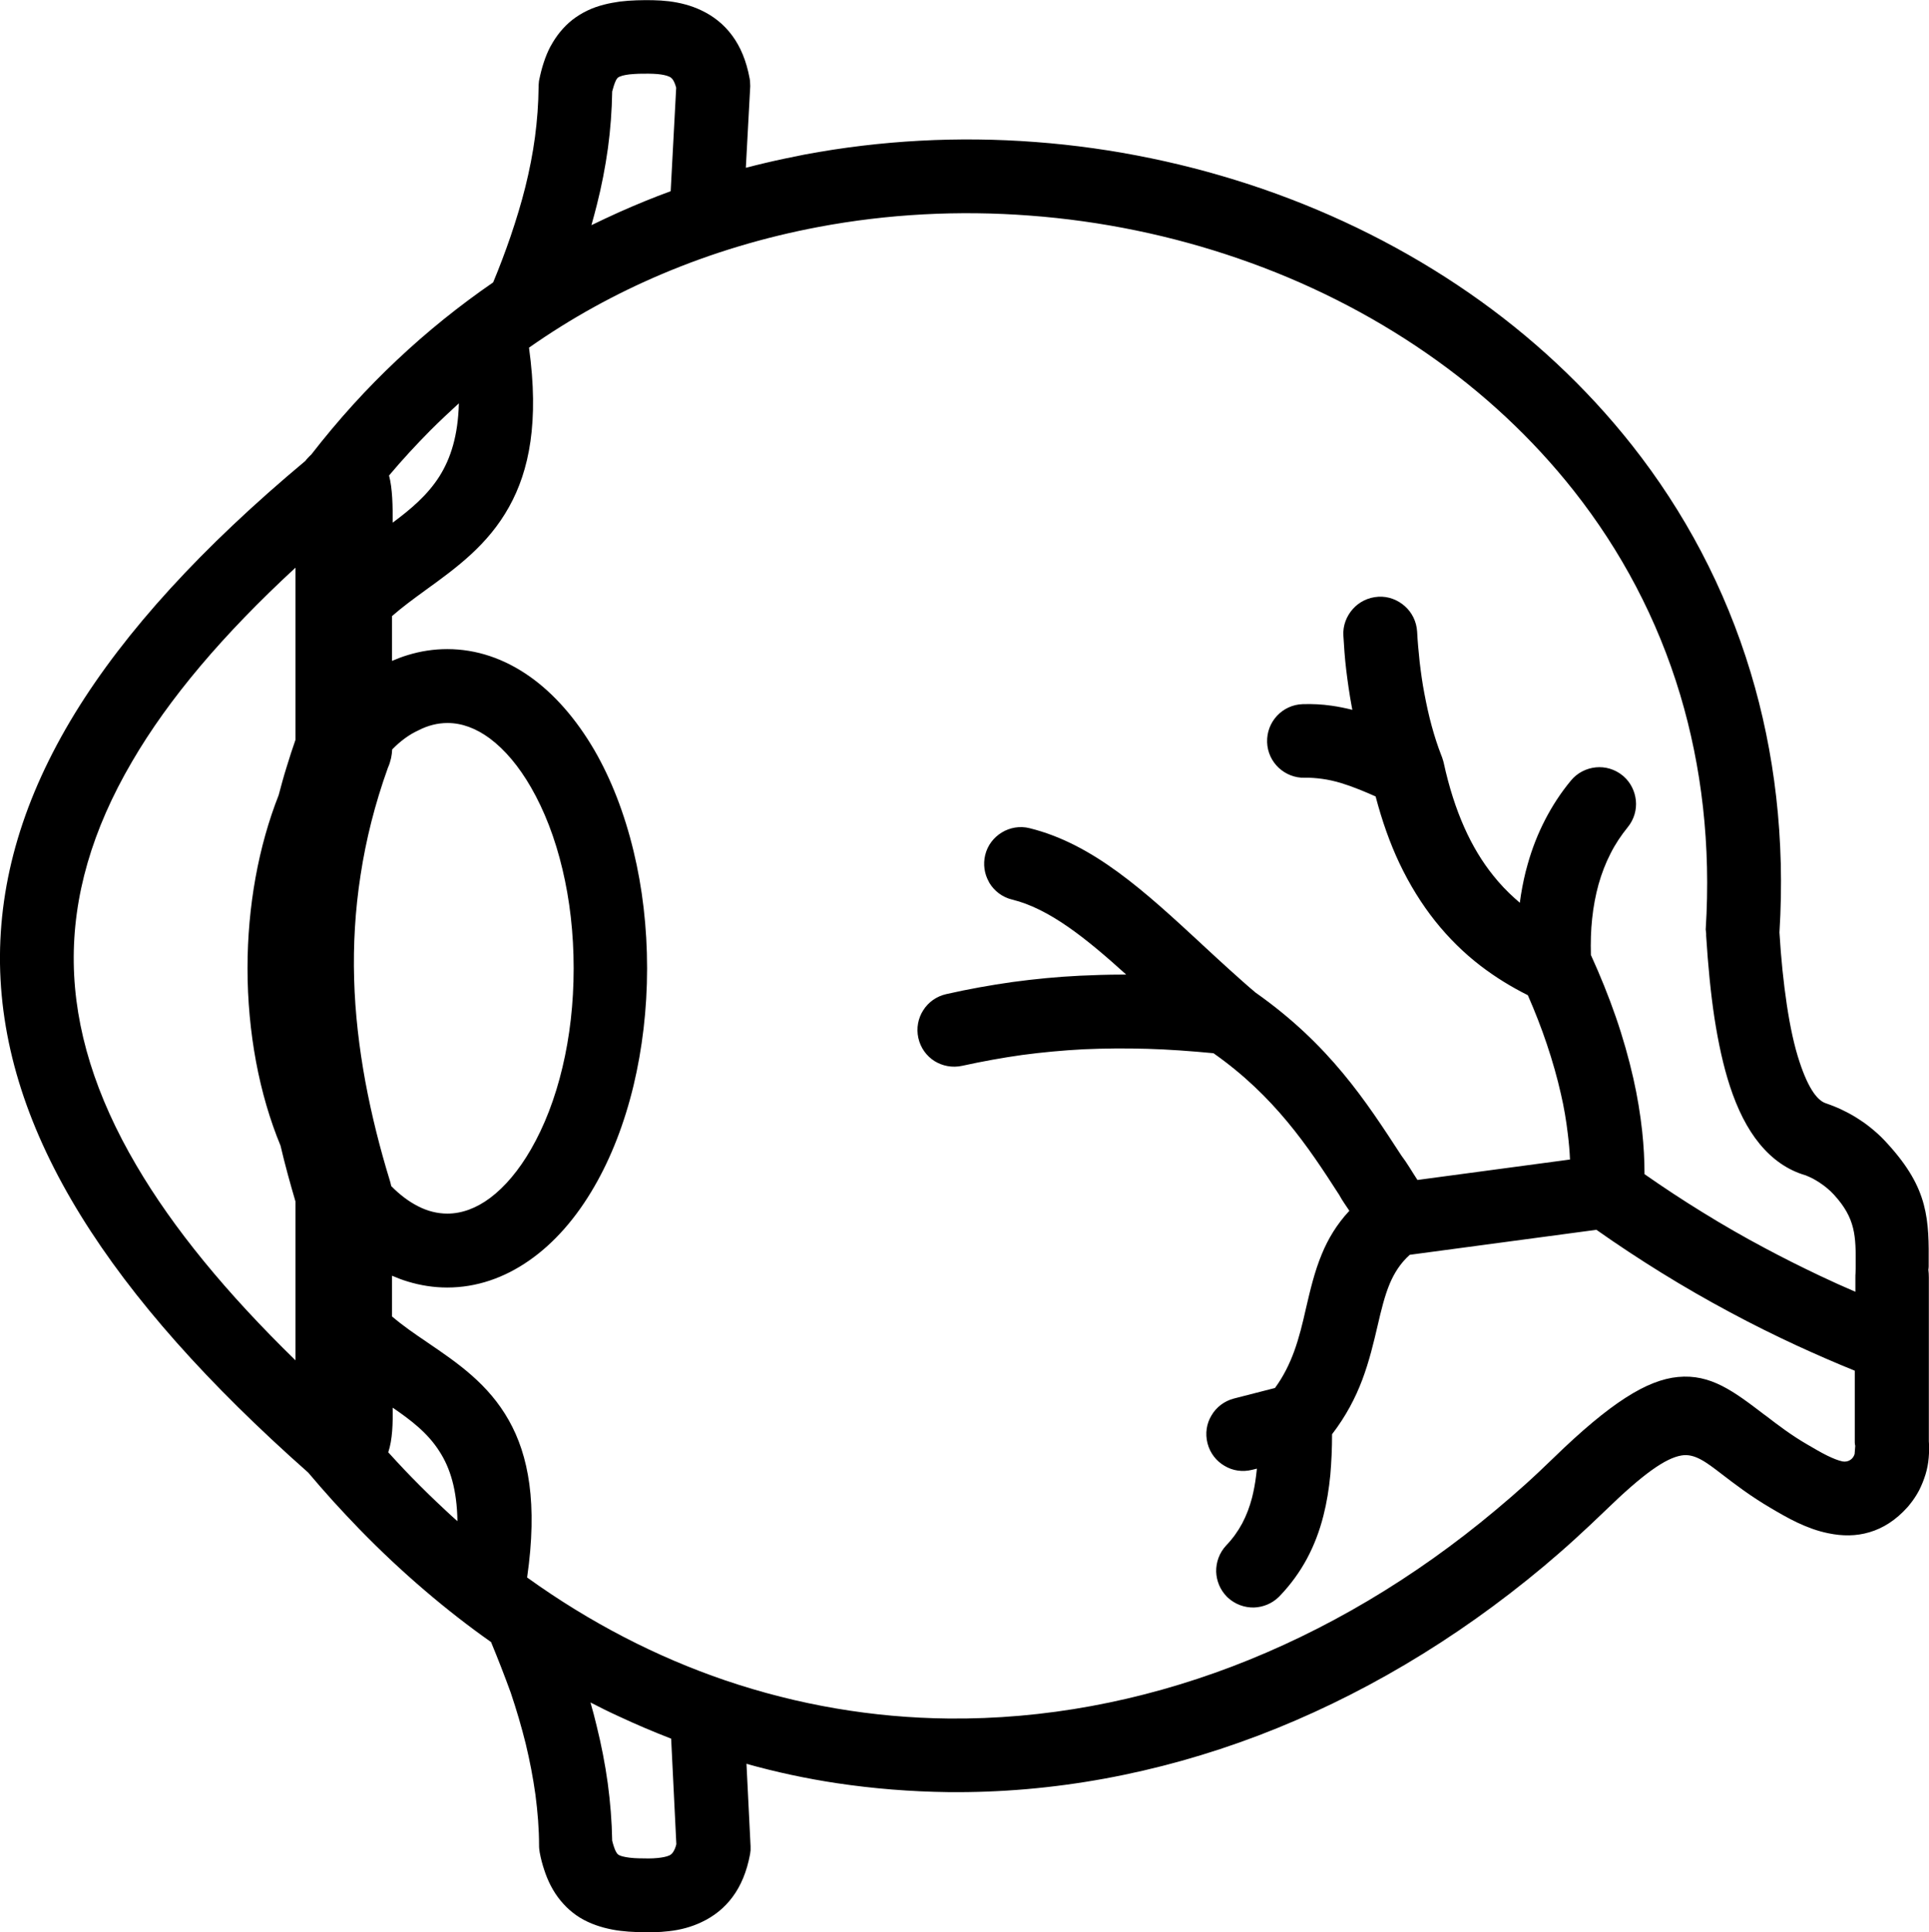 <?xml version="1.0" encoding="utf-8"?><svg version="1.1" id="Layer_1" xmlns="http://www.w3.org/2000/svg" xmlns:xlink="http://www.w3.org/1999/xlink" x="0px" y="0px" viewBox="0 0 122.67 122.88" style="enable-background:new 0 0 122.67 122.88" xml:space="preserve"><g><path d="M31.24,104.46l-0.01-0.03c-1.42-1-2.82-2.09-4.2-3.27c-1.43-1.22-2.83-2.53-4.19-3.93c-0.54-0.56-1.1-1.15-1.67-1.78 c-0.56-0.62-1.08-1.22-1.57-1.8C13.25,88.03,8.42,82.62,5.14,77.31C1.81,71.92,0.08,66.62,0,61.29C-0.07,55.97,1.5,50.7,4.76,45.37 c3.22-5.25,8.09-10.57,14.66-16.06c0.05-0.07,0.11-0.14,0.17-0.2c0.07-0.07,0.13-0.14,0.21-0.21c1.7-2.19,3.52-4.2,5.45-6.01 c1.94-1.83,3.99-3.47,6.11-4.93c0.4-0.96,0.77-1.94,1.11-2.93c0.36-1.06,0.68-2.11,0.94-3.15c0.26-1.05,0.47-2.11,0.61-3.16 c0.14-1.06,0.22-2.12,0.23-3.18h0c0-0.05,0-0.13,0.01-0.22l0.01-0.11c0-0.04,0.01-0.09,0.02-0.13c0.08-0.39,0.17-0.75,0.29-1.11 c0.12-0.37,0.26-0.7,0.41-0.99l0.03-0.05c0.18-0.33,0.38-0.63,0.6-0.9c0.24-0.29,0.5-0.55,0.78-0.77c0.3-0.23,0.62-0.43,0.96-0.59 c0.33-0.16,0.68-0.28,1.07-0.38c0.31-0.08,0.65-0.14,0.99-0.19c0.34-0.04,0.7-0.07,1.06-0.08c0.69-0.02,1.38-0.02,2.05,0.06 c0.71,0.09,1.4,0.26,2.07,0.58c0.76,0.36,1.43,0.88,1.96,1.6c0.52,0.7,0.9,1.59,1.11,2.72c0.02,0.1,0.03,0.19,0.03,0.27l0.01,0.23 l-0.28,5.19c0.42-0.11,0.83-0.21,1.25-0.31c0.8-0.19,1.63-0.36,2.48-0.53c4.85-0.91,9.79-1.17,14.67-0.8 c4.95,0.37,9.84,1.39,14.48,2.99c4.69,1.62,9.13,3.85,13.14,6.63c3.91,2.71,7.4,5.95,10.33,9.66c3.33,4.22,5.92,9.06,7.55,14.46 c1.52,5.04,2.2,10.57,1.83,16.53c0.1,1.67,0.26,3.21,0.47,4.61c0.21,1.39,0.47,2.61,0.81,3.63c0.27,0.82,0.57,1.49,0.89,1.95 c0.26,0.37,0.53,0.6,0.8,0.68l0.25,0.09c0.33,0.12,0.65,0.26,0.96,0.42l0,0c0.33,0.16,0.65,0.35,0.95,0.55 c0.31,0.2,0.61,0.43,0.9,0.68c0.29,0.24,0.57,0.52,0.85,0.83c1.31,1.44,1.97,2.63,2.3,3.87c0.32,1.21,0.32,2.39,0.31,3.88l0,0.05 c0,0.07-0.01,0.14-0.02,0.21c0.02,0.15,0.03,0.31,0.03,0.5v10.41c0.03,0.35,0.02,0.7-0.01,1.05c-0.03,0.37-0.1,0.72-0.2,1.05 c-0.11,0.36-0.25,0.7-0.41,1.02c-0.17,0.32-0.37,0.62-0.59,0.89c-0.05,0.06-0.09,0.12-0.14,0.17c-0.75,0.84-1.57,1.35-2.42,1.6 c-0.86,0.26-1.74,0.25-2.61,0.07c-0.71-0.14-1.36-0.39-1.98-0.68c-0.61-0.29-1.16-0.61-1.7-0.93c-1.28-0.75-2.27-1.51-3.13-2.17 l0,0c-0.99-0.76-1.71-1.31-2.54-1.17c-1.01,0.17-2.42,1.15-4.85,3.51c-0.62,0.6-1.27,1.21-1.94,1.82 c-0.68,0.62-1.34,1.19-1.97,1.72c-5.64,4.72-11.78,8.34-18.17,10.77c-6.41,2.43-13.06,3.66-19.7,3.59 c-2.39-0.03-4.76-0.22-7.1-0.57c-1.92-0.29-3.84-0.7-5.73-1.23l0.26,5.24c0,0.08,0,0.16,0,0.23l0,0.03 c-0.01,0.07-0.02,0.15-0.03,0.24l0,0c-0.21,1.13-0.59,2.02-1.11,2.72c-0.53,0.72-1.2,1.24-1.96,1.6c-0.67,0.32-1.36,0.5-2.07,0.58 c-0.66,0.08-1.35,0.09-2.05,0.06c-0.37-0.01-0.72-0.04-1.06-0.08c-0.35-0.04-0.69-0.11-1-0.19l-0.04-0.01 c-0.37-0.1-0.71-0.22-1.03-0.37c-0.35-0.16-0.67-0.36-0.96-0.59c-0.28-0.22-0.54-0.48-0.78-0.77c-0.23-0.28-0.44-0.6-0.62-0.95 c-0.15-0.29-0.29-0.62-0.41-0.99c-0.12-0.36-0.22-0.73-0.29-1.12l-0.03-0.22c-0.01-0.09-0.01-0.17-0.01-0.22h0 c0-1.06-0.09-2.14-0.23-3.22c-0.15-1.08-0.36-2.17-0.62-3.25c-0.27-1.09-0.59-2.17-0.95-3.24 C32.08,106.55,31.67,105.5,31.24,104.46L31.24,104.46z M37.55,108.27c0.14,0.48,0.27,0.98,0.39,1.48c0.3,1.21,0.54,2.43,0.71,3.67 c0.16,1.2,0.26,2.41,0.28,3.64c0.03,0.13,0.07,0.26,0.11,0.38c0.04,0.12,0.08,0.22,0.12,0.3l0.02,0.03 c0.02,0.04,0.04,0.07,0.06,0.1c0.02,0.02,0.04,0.04,0.06,0.06c0.03,0.03,0.07,0.05,0.1,0.06c0.06,0.03,0.12,0.05,0.2,0.07l0,0 c0.12,0.03,0.27,0.06,0.44,0.08c0.2,0.02,0.39,0.04,0.59,0.04c0.42,0.01,0.83,0.02,1.19-0.02c0.3-0.03,0.57-0.08,0.76-0.17 c0.08-0.04,0.15-0.1,0.22-0.2c0.08-0.12,0.16-0.29,0.21-0.51l-0.33-6.71c-1.11-0.43-2.22-0.9-3.31-1.41 C38.75,108.88,38.15,108.58,37.55,108.27L37.55,108.27z M108.47,59.11c0.34-5.38-0.26-10.37-1.62-14.92 c-1.45-4.84-3.78-9.19-6.76-12.97c-2.65-3.36-5.81-6.29-9.35-8.74c-3.65-2.53-7.69-4.56-11.96-6.03c-4.25-1.47-8.74-2.4-13.3-2.74 c-4.48-0.34-9.02-0.11-13.46,0.73c-3.39,0.64-6.72,1.63-9.93,2.99c-2.93,1.24-5.76,2.79-8.45,4.68c0.65,4.7,0.02,7.82-1.27,10.13 c-1.34,2.41-3.33,3.86-5.31,5.29l-0.04,0.03c-0.73,0.53-1.45,1.06-2.09,1.62v2.85c0.33-0.14,0.66-0.27,1-0.37 c0.81-0.25,1.65-0.38,2.51-0.38c1.87,0,3.62,0.61,5.2,1.71c1.59,1.11,3,2.73,4.16,4.72c1.06,1.83,1.91,4.01,2.49,6.42 c0.56,2.31,0.86,4.83,0.86,7.45c0,2.62-0.31,5.14-0.86,7.45c-0.58,2.41-1.43,4.59-2.49,6.42c-1.15,2-2.56,3.61-4.16,4.72 c-1.58,1.1-3.34,1.71-5.2,1.71c-0.85,0-1.69-0.13-2.51-0.38c-0.34-0.1-0.67-0.23-1-0.37v2.59c0.68,0.58,1.43,1.1,2.19,1.61 l0.04,0.03c1.96,1.33,3.9,2.66,5.2,4.97c1.25,2.22,1.84,5.28,1.16,9.99c4.02,2.89,8.25,5.06,12.59,6.54 c4.65,1.58,9.42,2.38,14.2,2.43c6.06,0.06,12.16-1.07,18.05-3.31c5.88-2.24,11.56-5.59,16.77-9.96c0.66-0.55,1.28-1.09,1.86-1.61 c0.59-0.53,1.18-1.09,1.79-1.68c3.64-3.54,5.96-4.97,7.92-5.16c2.09-0.2,3.54,0.9,5.53,2.42c0.04,0.02,0.07,0.05,0.1,0.07 c0.74,0.57,1.59,1.22,2.63,1.82c0.4,0.23,0.81,0.48,1.22,0.68l0.04,0.02c0.35,0.17,0.67,0.3,0.95,0.36c0.17,0.03,0.34,0,0.47-0.08 c0.14-0.08,0.25-0.22,0.3-0.39l0.04-0.52c-0.02-0.07-0.03-0.15-0.03-0.22l0-4.56c-1.24-0.5-2.47-1.04-3.69-1.6 c-1.4-0.65-2.82-1.35-4.25-2.12c-1.46-0.78-2.92-1.62-4.39-2.53c-1.37-0.85-2.74-1.75-4.1-2.71l-11.87,1.59 c-0.59,0.53-0.98,1.15-1.27,1.83c-0.33,0.79-0.55,1.71-0.77,2.66c-0.26,1.11-0.53,2.26-0.98,3.46c-0.43,1.14-1.03,2.3-1.92,3.46 c0,0.91-0.04,1.76-0.11,2.58c-0.09,0.92-0.23,1.78-0.44,2.6c-0.25,0.99-0.6,1.9-1.05,2.74c-0.46,0.85-1.03,1.64-1.73,2.37 l-0.06,0.06c-0.44,0.43-1.01,0.65-1.58,0.67c-0.6,0.01-1.2-0.2-1.67-0.64l-0.06-0.06c-0.43-0.44-0.65-1.01-0.67-1.58 c-0.01-0.6,0.2-1.2,0.64-1.67c0.41-0.43,0.74-0.89,1.01-1.39l0.02-0.04c0.26-0.49,0.46-1.03,0.61-1.6c0.11-0.44,0.2-0.91,0.26-1.41 l0.05-0.44l-0.29,0.07c-0.63,0.16-1.26,0.06-1.77-0.25c-0.52-0.3-0.92-0.81-1.08-1.43c-0.16-0.63-0.06-1.26,0.25-1.77 c0.3-0.52,0.81-0.92,1.43-1.08l2.61-0.67c0.55-0.75,0.93-1.54,1.22-2.33c0.32-0.88,0.54-1.8,0.74-2.69c0.28-1.2,0.55-2.37,1.02-3.5 c0.4-0.97,0.95-1.89,1.75-2.75c-0.21-0.32-0.46-0.66-0.64-1c-1.01-1.57-2.03-3.13-3.31-4.67c-1.25-1.5-2.73-2.97-4.69-4.35 c-1.46-0.14-2.85-0.24-4.19-0.28c-1.4-0.04-2.76-0.03-4.09,0.03c-1.31,0.07-2.6,0.19-3.88,0.36c-1.28,0.18-2.54,0.41-3.82,0.69 c-0.63,0.14-1.26,0.01-1.76-0.3c-0.51-0.32-0.89-0.84-1.03-1.47c-0.14-0.63-0.01-1.26,0.31-1.76c0.32-0.51,0.84-0.89,1.47-1.03 c1.41-0.32,2.81-0.57,4.22-0.77c1.41-0.19,2.83-0.33,4.29-0.4c0.89-0.04,1.76-0.07,2.61-0.07l0.32,0 c-2.53-2.29-4.88-4.19-7.25-4.77c-0.63-0.15-1.14-0.55-1.45-1.06l-0.04-0.08c-0.28-0.5-0.37-1.1-0.23-1.69 c0.15-0.63,0.55-1.13,1.06-1.44c0.51-0.31,1.15-0.43,1.77-0.27c4.04,1,7.3,4,10.93,7.36l0.04,0.04c0.65,0.6,1.32,1.22,1.71,1.57h0 c0.58,0.52,1.14,1.03,1.68,1.48c2.34,1.65,4.1,3.37,5.56,5.13c1.44,1.73,2.58,3.49,3.72,5.24c0.36,0.47,0.69,1.05,1.02,1.55 l9.7-1.3c-0.02-0.53-0.07-1.08-0.14-1.64c-0.1-0.84-0.24-1.69-0.44-2.54c-0.23-1.02-0.53-2.08-0.9-3.18 c-0.34-1.01-0.74-2.04-1.2-3.09c-1.06-0.53-2.07-1.15-3.02-1.88c-1.04-0.8-2-1.74-2.87-2.83c-0.85-1.07-1.62-2.3-2.28-3.69 c-0.6-1.27-1.1-2.68-1.51-4.24c-0.33-0.15-0.67-0.29-1.01-0.43c-0.45-0.18-0.85-0.32-1.21-0.43l0,0c-0.41-0.12-0.81-0.21-1.19-0.26 c-0.38-0.05-0.74-0.08-1.08-0.07l-0.01,0c-0.64,0.02-1.23-0.23-1.66-0.63c-0.44-0.41-0.72-0.99-0.74-1.63 c-0.02-0.65,0.22-1.24,0.63-1.68c0.41-0.44,0.99-0.72,1.63-0.74c0.62-0.02,1.23,0.01,1.85,0.1c0.43,0.06,0.86,0.15,1.31,0.26 l-0.04-0.21c-0.15-0.81-0.26-1.59-0.35-2.33c-0.09-0.75-0.14-1.48-0.18-2.18c-0.04-0.64,0.2-1.24,0.6-1.69 c0.4-0.45,0.97-0.74,1.62-0.78c0.64-0.04,1.24,0.2,1.69,0.6c0.45,0.4,0.74,0.97,0.78,1.62c0.03,0.61,0.09,1.25,0.16,1.92 c0.08,0.67,0.17,1.34,0.3,2.01c0.13,0.69,0.28,1.39,0.47,2.08c0.17,0.62,0.37,1.25,0.62,1.89c0.03,0.06,0.05,0.13,0.07,0.2 c0.03,0.08,0.05,0.16,0.07,0.24c0.34,1.56,0.78,2.92,1.31,4.11c0.52,1.17,1.14,2.19,1.84,3.06c0.42,0.53,0.88,1.01,1.37,1.45 l0.32,0.28l0.07-0.49c0.11-0.68,0.25-1.34,0.43-1.96c0.28-1,0.65-1.94,1.11-2.83c0.46-0.89,1-1.72,1.64-2.49 c0.41-0.5,0.99-0.78,1.58-0.84c0.59-0.06,1.21,0.11,1.71,0.52l0.07,0.06c0.45,0.4,0.71,0.95,0.77,1.52 c0.06,0.59-0.11,1.21-0.52,1.71c-0.42,0.52-0.79,1.07-1.09,1.67c-0.31,0.6-0.56,1.25-0.76,1.95c-0.19,0.69-0.33,1.42-0.41,2.19 c-0.08,0.73-0.1,1.5-0.08,2.31c0.6,1.32,1.13,2.63,1.58,3.93c0.46,1.33,0.83,2.64,1.12,3.92c0.26,1.15,0.44,2.26,0.56,3.35 c0.1,0.93,0.15,1.84,0.15,2.74c1.23,0.86,2.45,1.66,3.65,2.4c1.34,0.83,2.68,1.6,4.02,2.31c1.14,0.61,2.3,1.19,3.48,1.75 c0.76,0.36,1.51,0.7,2.26,1.02v-0.83c0-0.21,0-0.27,0.01-0.36l0.01-0.39h0l0-0.08c0.01-1.88,0-3-1.38-4.51 c-0.14-0.15-0.28-0.29-0.43-0.41c-0.14-0.12-0.29-0.23-0.47-0.35c-0.15-0.1-0.3-0.19-0.45-0.27c-0.14-0.07-0.29-0.14-0.44-0.2 c-1.17-0.34-2.14-1.03-2.95-2.02c-0.78-0.95-1.4-2.19-1.88-3.66c-0.41-1.25-0.73-2.71-0.98-4.32c-0.24-1.58-0.41-3.34-0.53-5.24 l0-0.14h0L108.47,59.11L108.47,59.11z M29.18,25.65c-0.61,0.56-1.22,1.13-1.82,1.73c-0.9,0.91-1.78,1.86-2.62,2.86 c0.22,0.82,0.24,1.97,0.23,3c1.13-0.84,2.2-1.73,2.97-2.94C28.66,29.16,29.13,27.7,29.18,25.65L29.18,25.65z M18.78,36.11 c-4.59,4.24-8.05,8.32-10.38,12.32c-2.55,4.35-3.77,8.59-3.71,12.81c0.06,4.21,1.4,8.48,3.98,12.87c2.35,4.01,5.73,8.12,10.12,12.4 V76.41c-0.17-0.57-0.33-1.15-0.49-1.73c-0.17-0.62-0.32-1.23-0.46-1.82c-0.67-1.62-1.2-3.42-1.56-5.35 c-0.35-1.89-0.54-3.88-0.54-5.94c0-1.99,0.18-3.93,0.51-5.76c0.34-1.88,0.84-3.64,1.47-5.24c0.16-0.6,0.32-1.2,0.51-1.8 c0.18-0.6,0.37-1.17,0.56-1.72V36.11L18.78,36.11z M24.69,92.36l0.55,0.6c0.32,0.35,0.64,0.68,0.95,1c0.69,0.71,1.39,1.39,2.1,2.05 c0.26,0.25,0.53,0.49,0.8,0.73c-0.03-1.99-0.46-3.38-1.14-4.43c-0.75-1.19-1.84-2.01-2.98-2.79 C24.99,90.49,24.96,91.56,24.69,92.36L24.69,92.36z M37.61,14.32c0.59-0.29,1.18-0.56,1.77-0.83c1.08-0.48,2.17-0.93,3.27-1.33 L43,5.58c-0.06-0.22-0.13-0.39-0.21-0.51c-0.07-0.09-0.14-0.16-0.22-0.19c-0.19-0.09-0.45-0.14-0.76-0.17 c-0.36-0.03-0.77-0.03-1.19-0.02c-0.2,0.01-0.39,0.02-0.59,0.04c-0.17,0.02-0.32,0.05-0.44,0.08l-0.03,0.01 c-0.06,0.02-0.12,0.04-0.17,0.06c-0.04,0.02-0.07,0.04-0.1,0.06C39.27,4.96,39.25,4.98,39.24,5c-0.03,0.04-0.06,0.08-0.08,0.13l0,0 c-0.04,0.08-0.08,0.19-0.12,0.31c-0.04,0.12-0.07,0.25-0.11,0.38c-0.02,1.22-0.11,2.42-0.27,3.6c-0.17,1.22-0.4,2.41-0.7,3.59 C37.85,13.45,37.73,13.89,37.61,14.32L37.61,14.32z M24.94,47.66c-0.01,0.18-0.03,0.37-0.07,0.55c-0.05,0.21-0.11,0.42-0.2,0.61 c-0.83,2.31-1.4,4.59-1.74,6.83c-0.35,2.26-0.47,4.45-0.41,6.6c0.06,2.21,0.32,4.38,0.71,6.52c0.4,2.15,0.93,4.26,1.57,6.34h0 c0.03,0.09,0.05,0.2,0.08,0.32c0.54,0.55,1.11,0.98,1.7,1.28c0.6,0.31,1.23,0.47,1.87,0.47c0.93,0,1.85-0.35,2.71-0.99 c0.95-0.71,1.84-1.77,2.6-3.09c0.85-1.47,1.54-3.24,2.01-5.23c0.46-1.93,0.71-4.05,0.71-6.29c0-2.24-0.25-4.36-0.71-6.29 c-0.47-1.99-1.16-3.76-2.01-5.23c-0.76-1.32-1.65-2.38-2.6-3.09l-0.04-0.03c-0.85-0.62-1.74-0.96-2.66-0.96 c-0.64,0-1.26,0.16-1.86,0.47C26.01,46.72,25.46,47.13,24.94,47.66L24.94,47.66z"/></g></svg>